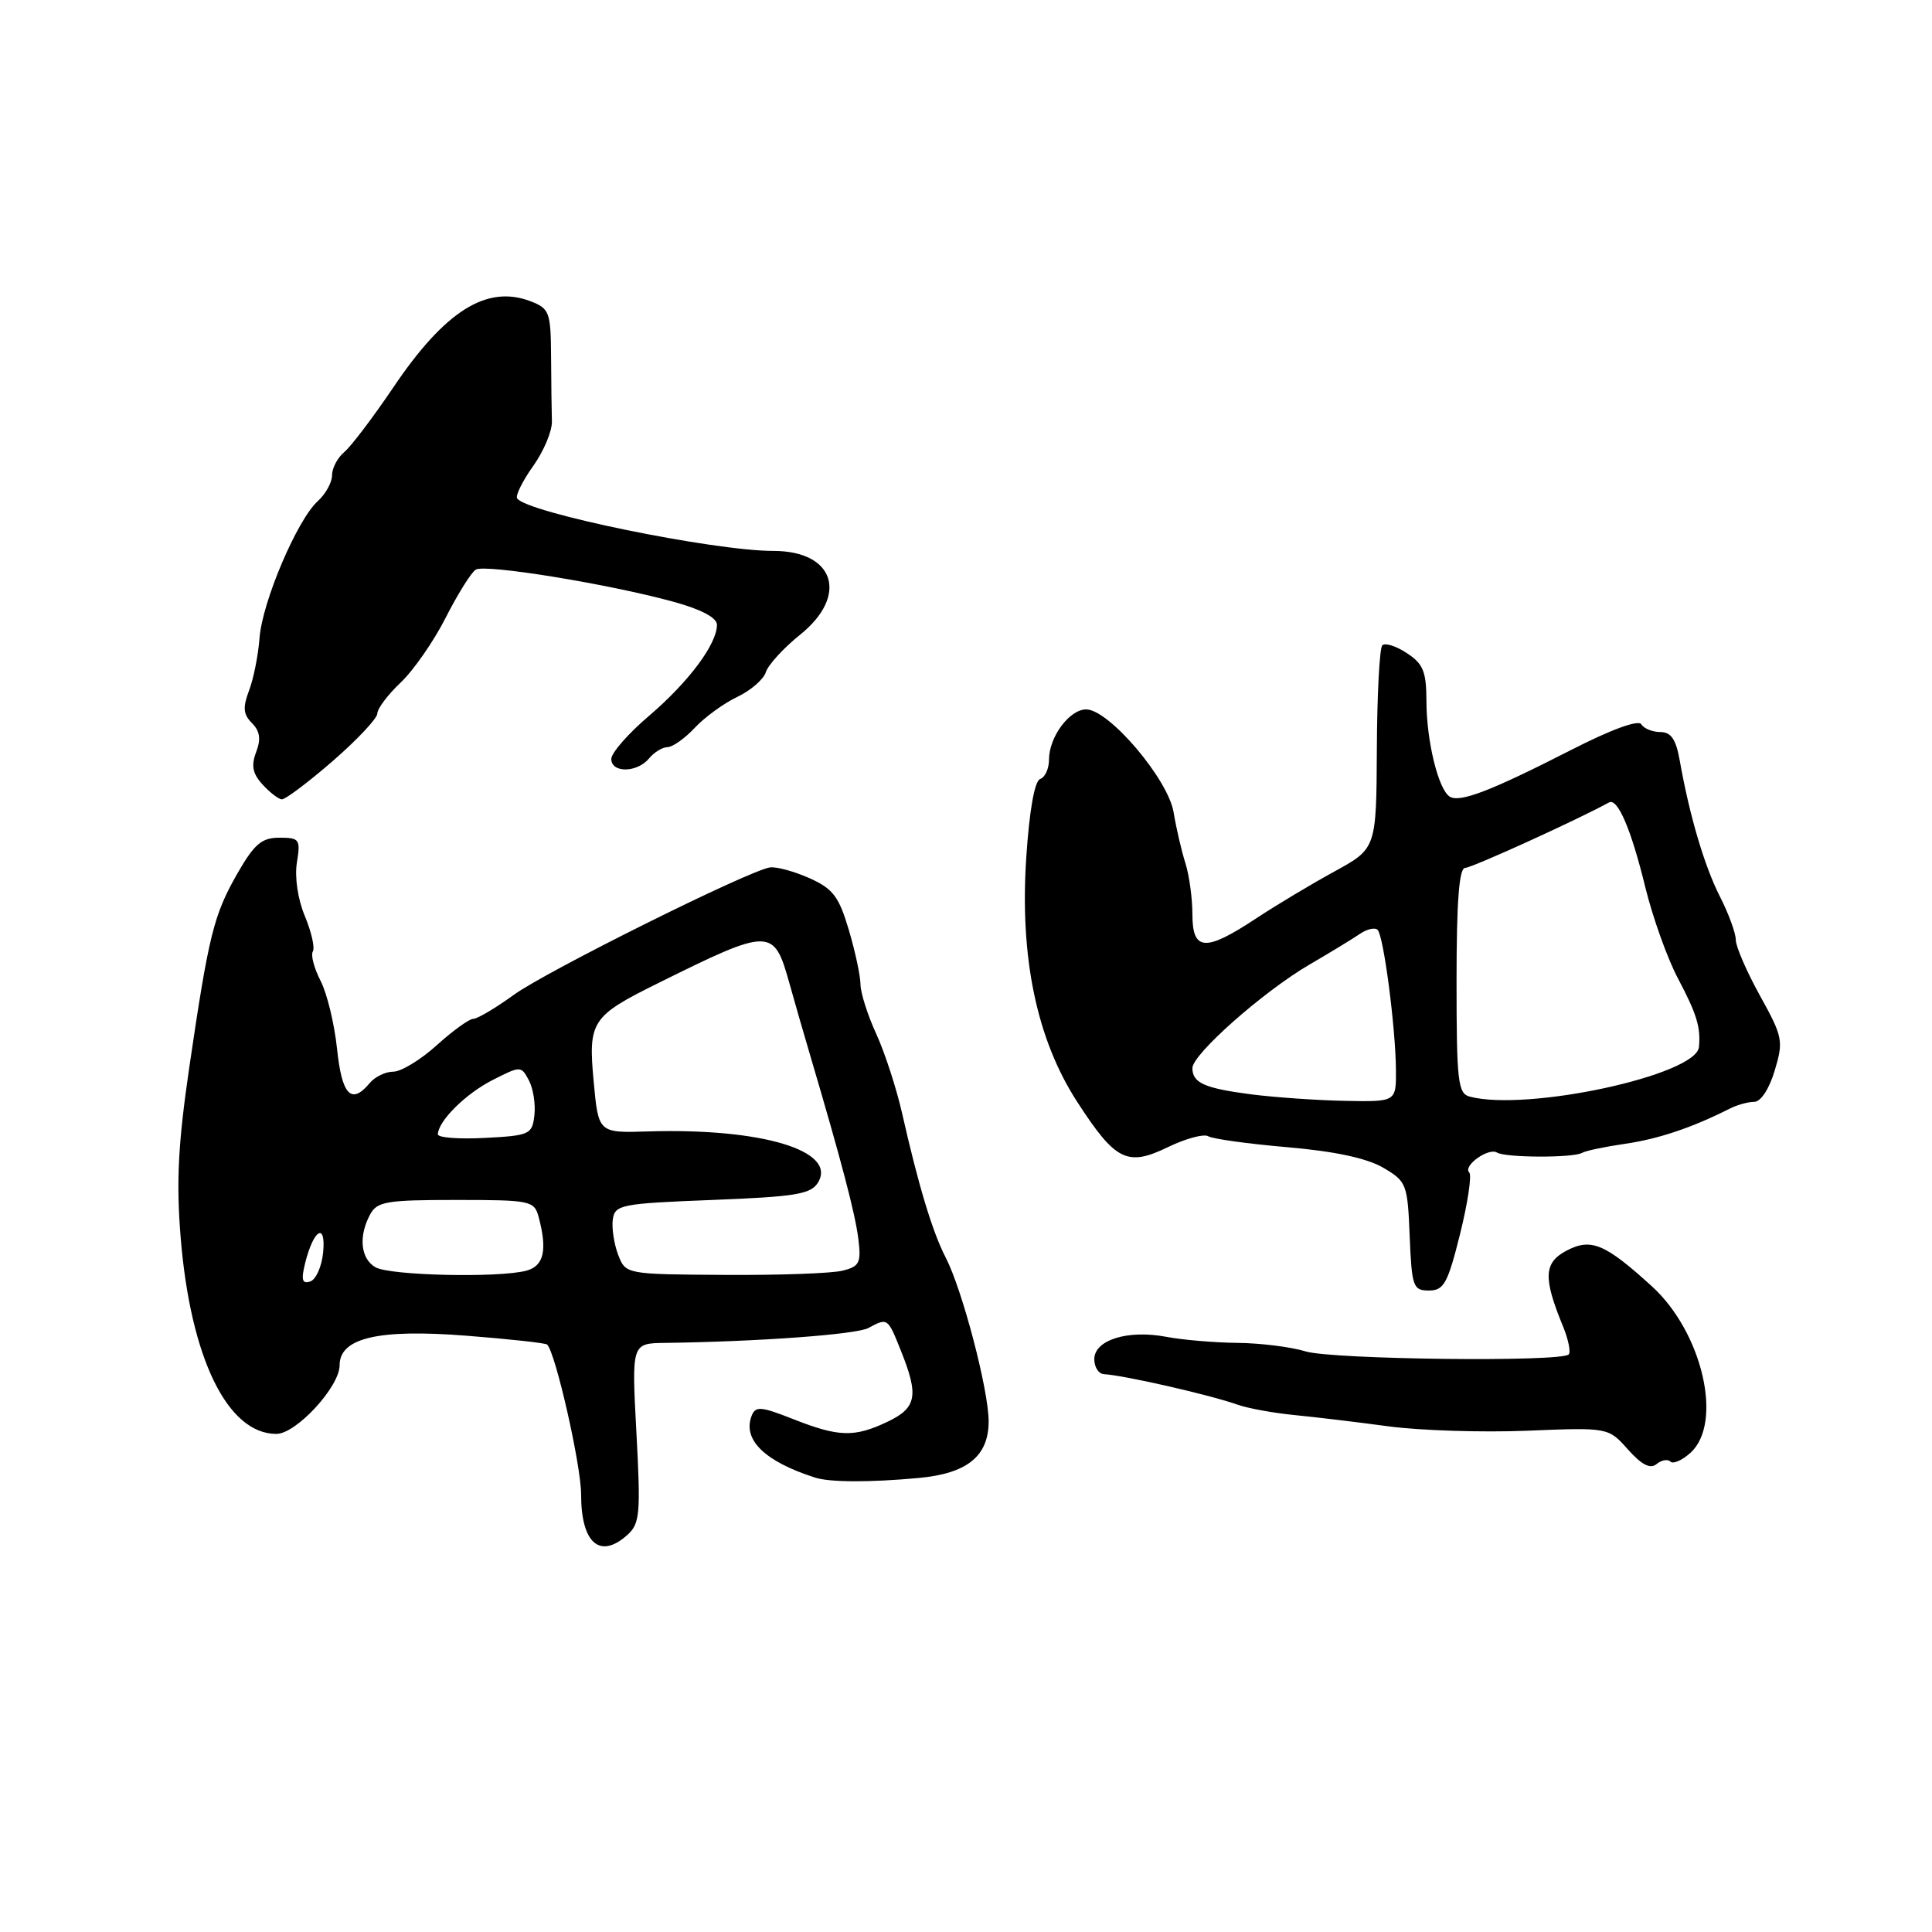 <?xml version="1.0" encoding="UTF-8" standalone="no"?>
<!DOCTYPE svg PUBLIC "-//W3C//DTD SVG 1.1//EN" "http://www.w3.org/Graphics/SVG/1.1/DTD/svg11.dtd" >
<svg xmlns="http://www.w3.org/2000/svg" xmlns:xlink="http://www.w3.org/1999/xlink" version="1.1" viewBox="0 0 256 256">
 <g >
 <path fill="currentColor"
d=" M 83.16 203.36 C 84.79 201.88 84.90 200.53 84.33 189.86 C 83.69 178.00 83.69 178.00 88.10 177.94 C 100.41 177.78 113.45 176.83 115.06 175.97 C 117.63 174.59 117.62 174.58 119.39 179.02 C 121.77 184.95 121.46 186.55 117.60 188.39 C 113.20 190.48 111.14 190.42 105.13 188.05 C 100.79 186.34 100.10 186.29 99.59 187.62 C 98.38 190.78 101.33 193.65 108.00 195.79 C 109.96 196.42 115.21 196.44 121.72 195.84 C 128.16 195.25 131.00 192.95 131.00 188.33 C 131.00 184.19 127.51 170.88 125.31 166.63 C 123.56 163.26 121.68 157.02 119.53 147.50 C 118.78 144.20 117.24 139.47 116.11 137.00 C 114.97 134.53 114.03 131.57 114.02 130.43 C 114.01 129.29 113.31 126.03 112.46 123.18 C 111.15 118.77 110.37 117.75 107.21 116.34 C 105.17 115.44 102.83 114.81 102.00 114.94 C 99.04 115.44 72.41 128.69 68.10 131.81 C 65.68 133.56 63.26 135.00 62.72 135.00 C 62.18 135.00 60.00 136.57 57.87 138.50 C 55.74 140.43 53.15 142.00 52.12 142.00 C 51.09 142.00 49.68 142.68 49.00 143.50 C 46.56 146.44 45.30 145.13 44.66 138.97 C 44.31 135.66 43.33 131.60 42.47 129.95 C 41.62 128.29 41.16 126.55 41.45 126.08 C 41.75 125.60 41.27 123.50 40.40 121.40 C 39.46 119.17 39.03 116.23 39.34 114.30 C 39.84 111.21 39.69 111.00 37.02 111.00 C 34.67 111.00 33.70 111.83 31.45 115.75 C 28.31 121.25 27.66 123.88 25.07 141.50 C 23.60 151.57 23.34 156.64 23.94 164.00 C 25.25 179.96 30.14 190.00 36.62 190.00 C 39.24 190.00 45.00 183.76 45.00 180.91 C 45.00 177.27 50.15 176.07 61.82 176.99 C 67.49 177.43 72.29 177.96 72.50 178.16 C 73.63 179.30 77.00 194.16 77.00 198.03 C 77.00 204.50 79.50 206.67 83.16 203.36 Z  M 221.34 193.67 C 221.69 194.03 222.89 193.50 223.99 192.51 C 228.37 188.55 225.58 176.53 218.87 170.43 C 212.69 164.80 210.82 164.02 207.61 165.70 C 204.55 167.30 204.45 169.28 207.09 175.71 C 207.82 177.48 208.16 179.17 207.86 179.47 C 206.84 180.50 176.53 180.14 173.01 179.07 C 171.09 178.48 167.04 177.97 164.01 177.94 C 160.98 177.91 156.70 177.55 154.50 177.13 C 149.42 176.17 145.00 177.56 145.00 180.10 C 145.00 181.14 145.56 182.03 146.25 182.08 C 149.00 182.24 160.33 184.83 164.00 186.13 C 165.38 186.62 168.75 187.23 171.50 187.50 C 174.25 187.77 179.88 188.44 184.00 189.00 C 188.12 189.55 196.36 189.82 202.31 189.58 C 213.11 189.14 213.11 189.14 215.71 192.06 C 217.53 194.10 218.67 194.69 219.50 194.00 C 220.15 193.46 220.98 193.31 221.34 193.67 Z  M 193.47 163.50 C 194.49 159.38 195.04 155.71 194.68 155.35 C 193.81 154.48 197.24 152.03 198.36 152.72 C 199.47 153.41 208.46 153.44 209.63 152.76 C 210.11 152.48 212.70 151.94 215.39 151.55 C 219.78 150.91 224.24 149.41 229.24 146.88 C 230.19 146.40 231.64 146.00 232.45 146.00 C 233.31 146.00 234.44 144.28 235.16 141.85 C 236.34 137.93 236.23 137.39 233.20 131.92 C 231.44 128.74 230.00 125.42 230.00 124.53 C 230.00 123.65 229.06 121.08 227.91 118.82 C 225.85 114.78 223.87 108.09 222.57 100.75 C 222.08 97.97 221.42 97.00 220.01 97.00 C 218.97 97.00 217.83 96.54 217.48 95.97 C 217.09 95.34 213.47 96.67 208.17 99.38 C 197.56 104.80 193.43 106.39 192.10 105.56 C 190.59 104.63 189.01 98.16 189.01 92.87 C 189.00 88.99 188.58 87.95 186.41 86.54 C 184.99 85.60 183.53 85.14 183.16 85.51 C 182.80 85.87 182.47 92.08 182.44 99.30 C 182.37 112.43 182.37 112.43 176.83 115.47 C 173.78 117.14 169.08 119.95 166.39 121.73 C 159.70 126.15 158.00 126.03 158.00 121.15 C 158.00 119.03 157.58 115.99 157.08 114.40 C 156.57 112.80 155.86 109.76 155.51 107.64 C 154.78 103.23 146.93 94.00 143.92 94.00 C 141.71 94.00 139.00 97.66 139.00 100.64 C 139.00 101.85 138.47 103.01 137.83 103.22 C 137.09 103.47 136.40 107.37 135.99 113.56 C 135.10 126.82 137.36 137.70 142.72 145.98 C 147.81 153.84 149.36 154.62 154.78 151.99 C 157.14 150.85 159.53 150.21 160.10 150.56 C 160.66 150.91 165.37 151.56 170.56 152.01 C 176.79 152.54 181.10 153.46 183.25 154.71 C 186.38 156.54 186.51 156.86 186.79 163.80 C 187.07 170.52 187.24 171.00 189.34 171.00 C 191.32 171.00 191.83 170.07 193.47 163.50 Z  M 44.08 100.85 C 47.34 98.02 50.00 95.18 50.00 94.54 C 50.00 93.90 51.39 92.05 53.09 90.44 C 54.80 88.82 57.49 84.95 59.07 81.82 C 60.66 78.70 62.44 75.85 63.04 75.48 C 64.27 74.71 80.67 77.38 89.25 79.74 C 92.93 80.75 95.00 81.85 95.00 82.79 C 95.00 85.34 91.27 90.34 86.05 94.81 C 83.27 97.17 81.00 99.76 81.00 100.56 C 81.00 102.45 84.41 102.41 86.00 100.50 C 86.68 99.67 87.79 99.00 88.45 99.00 C 89.11 99.00 90.74 97.85 92.06 96.44 C 93.39 95.02 95.92 93.18 97.70 92.34 C 99.47 91.50 101.18 90.02 101.48 89.06 C 101.79 88.09 103.83 85.86 106.02 84.10 C 112.48 78.91 110.60 73.00 102.48 73.00 C 94.54 73.00 69.67 67.90 68.52 66.03 C 68.29 65.65 69.24 63.73 70.65 61.75 C 72.05 59.78 73.17 57.12 73.13 55.83 C 73.09 54.55 73.04 50.67 73.02 47.22 C 72.98 41.34 72.80 40.88 70.28 39.91 C 64.48 37.71 58.96 41.18 52.09 51.37 C 49.42 55.32 46.51 59.16 45.62 59.90 C 44.73 60.64 44.00 62.02 44.00 62.97 C 44.00 63.91 43.15 65.46 42.11 66.40 C 39.38 68.87 34.75 79.74 34.39 84.54 C 34.22 86.80 33.60 89.93 33.00 91.50 C 32.15 93.75 32.23 94.65 33.38 95.81 C 34.44 96.87 34.60 97.93 33.94 99.66 C 33.26 101.44 33.47 102.51 34.77 103.93 C 35.72 104.98 36.87 105.87 37.33 105.92 C 37.78 105.96 40.82 103.68 44.08 100.85 Z  M 40.43 167.38 C 41.54 162.90 43.20 161.89 42.82 165.92 C 42.64 167.81 41.87 169.55 41.11 169.80 C 40.04 170.16 39.88 169.60 40.43 167.38 Z  M 49.75 167.92 C 47.78 166.78 47.48 163.83 49.04 160.93 C 49.96 159.21 51.21 159.00 60.42 159.00 C 70.30 159.00 70.79 159.10 71.37 161.25 C 72.55 165.64 72.07 167.75 69.75 168.37 C 66.09 169.35 51.65 169.02 49.75 167.92 Z  M 81.90 166.24 C 81.36 164.81 81.04 162.70 81.20 161.57 C 81.48 159.63 82.32 159.47 94.39 159.00 C 105.44 158.57 107.45 158.24 108.39 156.69 C 110.96 152.48 100.94 149.46 85.90 149.92 C 79.30 150.13 79.30 150.13 78.67 143.37 C 77.92 135.31 78.34 134.66 87.25 130.25 C 102.08 122.90 102.54 122.90 104.59 130.25 C 105.24 132.59 106.50 136.97 107.40 140.00 C 111.51 153.92 113.31 160.78 113.73 164.12 C 114.13 167.33 113.90 167.81 111.64 168.37 C 110.25 168.73 103.21 168.98 96.00 168.93 C 82.90 168.85 82.90 168.85 81.90 166.24 Z  M 58.02 150.30 C 58.07 148.53 61.71 144.92 65.27 143.11 C 68.99 141.22 69.05 141.22 70.08 143.15 C 70.65 144.22 70.98 146.30 70.81 147.78 C 70.52 150.32 70.19 150.47 64.25 150.78 C 60.81 150.96 58.01 150.75 58.02 150.30 Z  M 165.89 145.02 C 159.61 144.21 158.00 143.50 158.00 141.53 C 158.00 139.69 167.39 131.39 173.50 127.82 C 176.25 126.22 179.27 124.38 180.20 123.74 C 181.14 123.10 182.19 122.86 182.54 123.21 C 183.34 124.01 184.92 136.11 184.97 141.75 C 185.00 146.00 185.00 146.00 178.25 145.87 C 174.54 145.80 168.98 145.41 165.89 145.02 Z  M 194.75 145.31 C 193.18 144.90 193.00 143.30 193.00 129.93 C 193.00 119.44 193.34 115.00 194.14 115.00 C 195.01 115.00 208.95 108.66 213.20 106.33 C 214.35 105.70 216.14 109.89 218.02 117.60 C 219.00 121.58 220.94 127.02 222.35 129.67 C 224.82 134.34 225.37 136.12 225.12 138.74 C 224.76 142.46 202.38 147.31 194.75 145.31 Z "/>
</g>
</svg>
